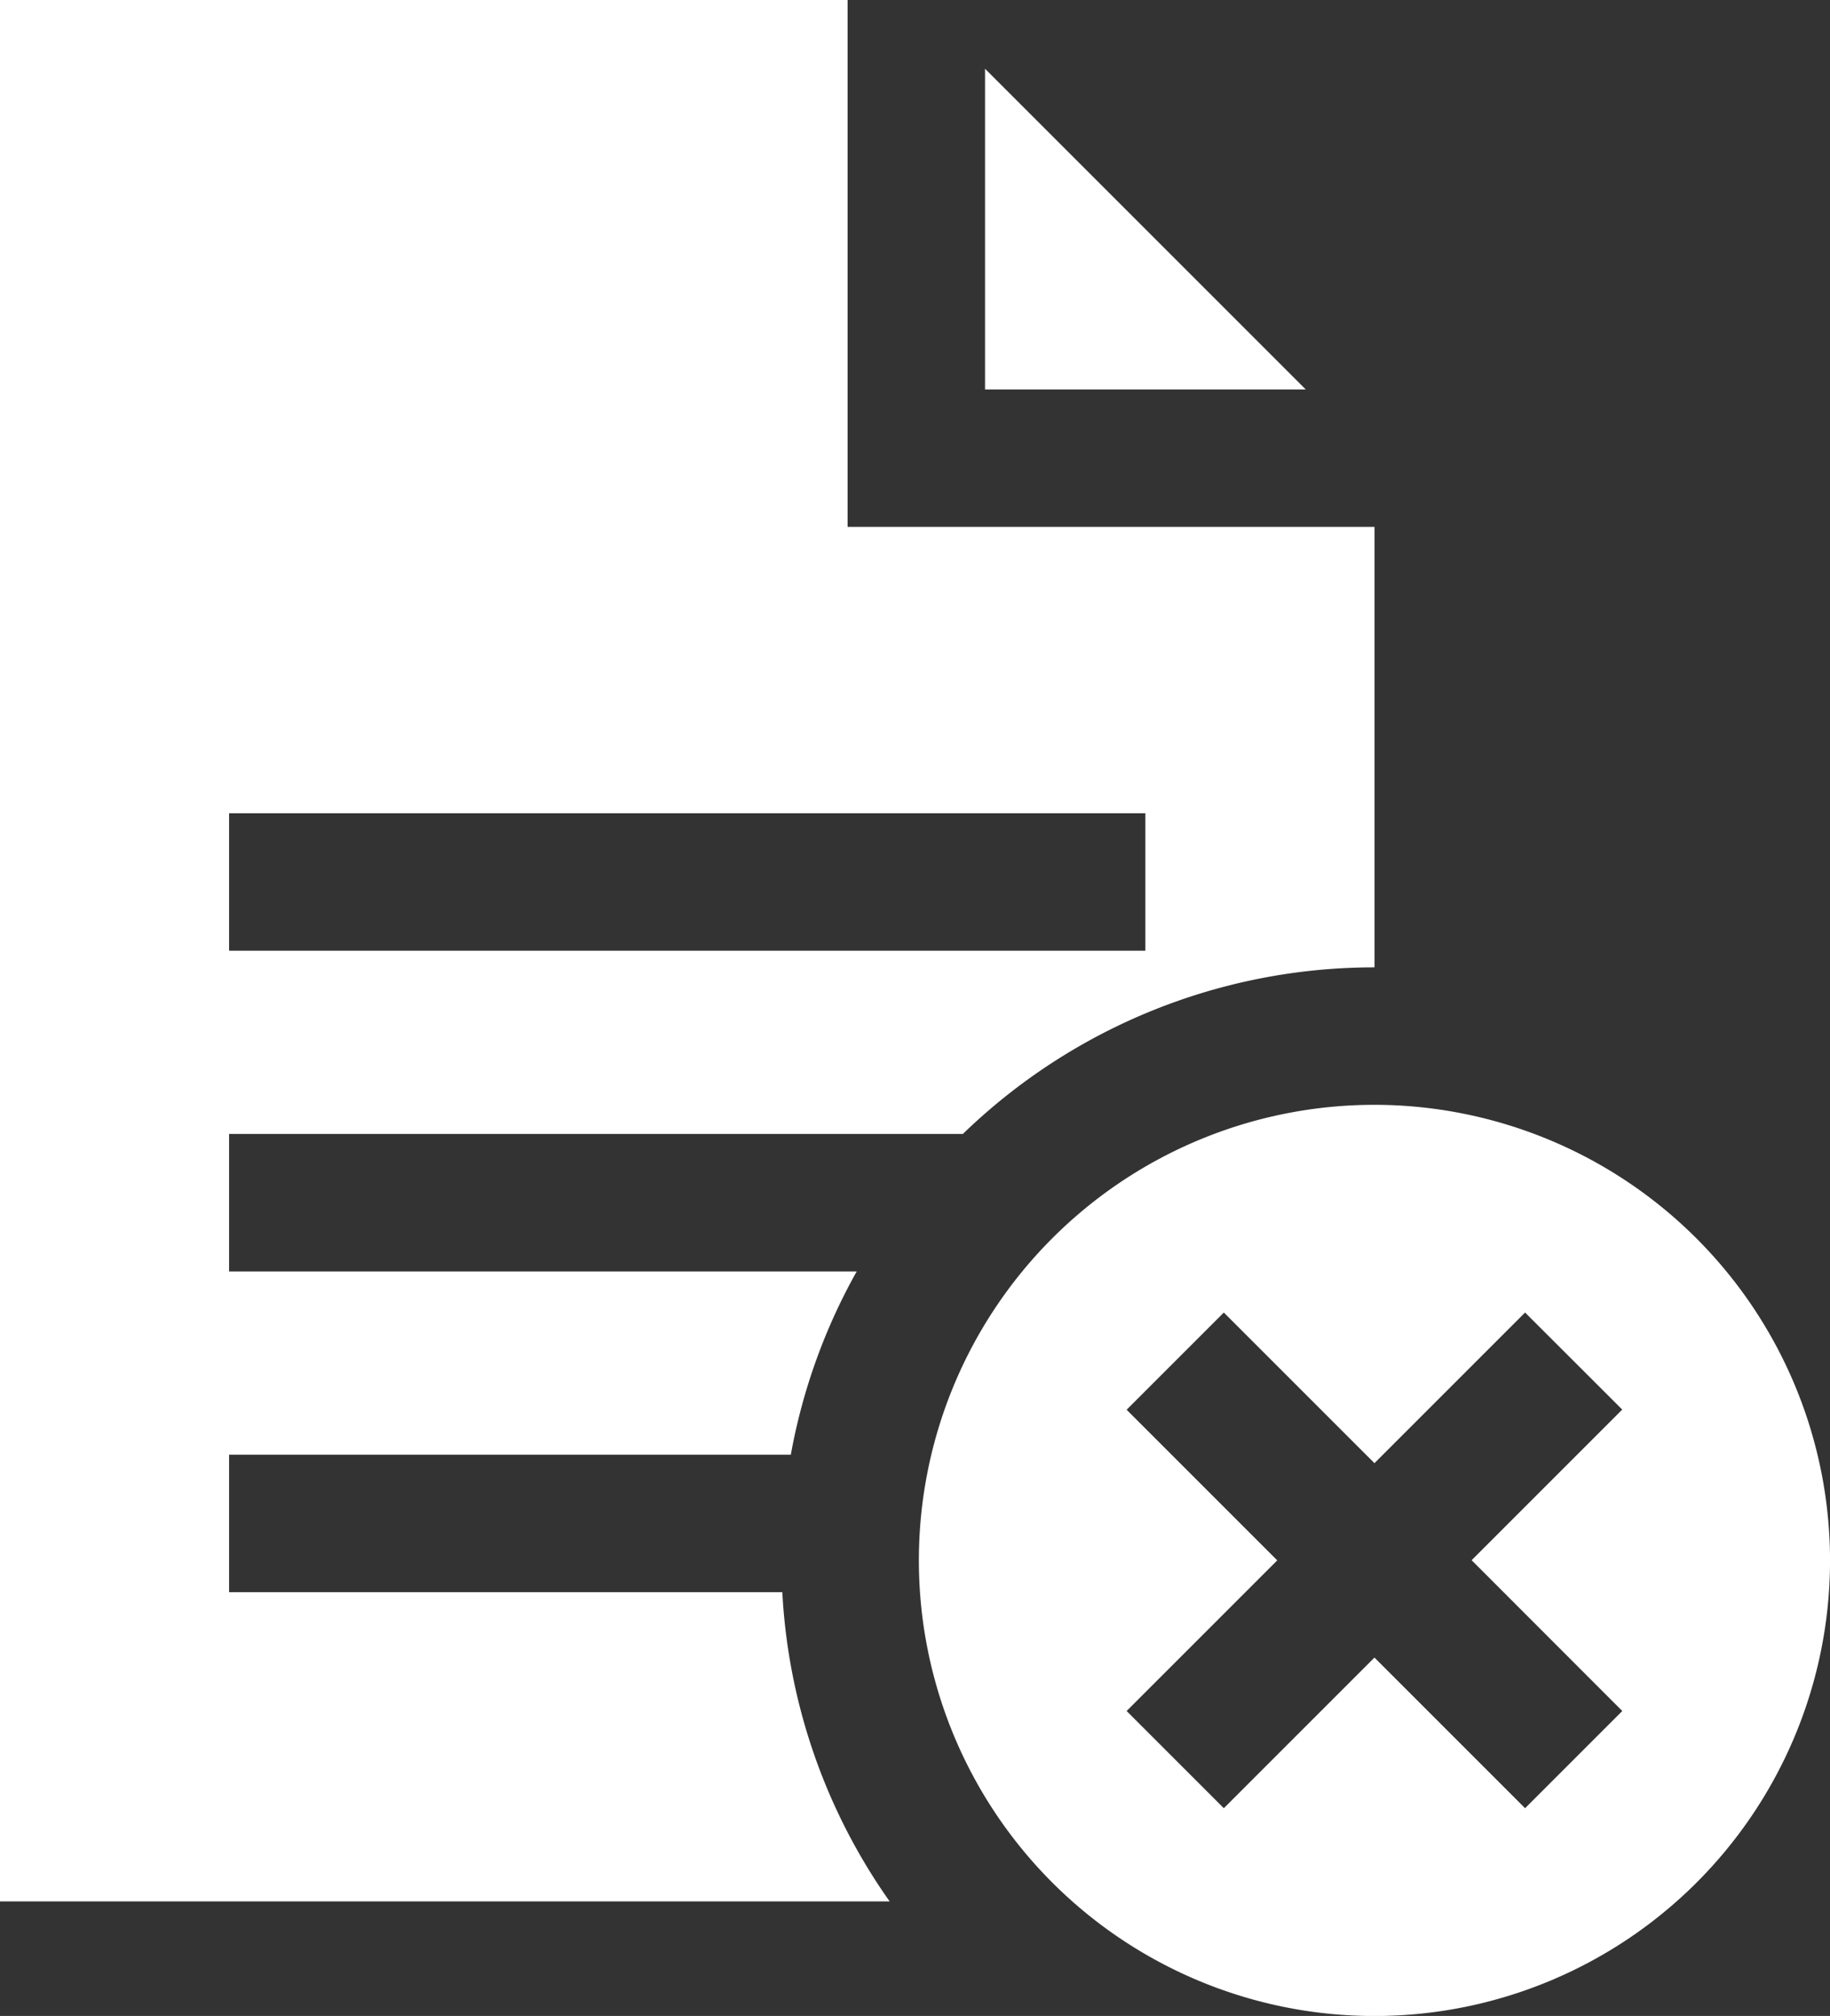 <svg xmlns="http://www.w3.org/2000/svg" width="45.39" height="50" viewBox="0 0 45.39 50">
  <rect x="0" y="0" width="45.39" height="50" fill="#333333" stroke="none"/>
  <g id="delete-files" transform="translate(-20.285)">
    <path id="Trazado_349" data-name="Trazado 349" d="M232.154,241.141a11.3,11.3,0,1,0,11.3,11.3A11.312,11.312,0,0,0,232.154,241.141Zm6.147,15.035-2.411,2.411-3.736-3.736-3.736,3.736-2.411-2.411,3.736-3.736-3.736-3.736,2.411-2.411,3.736,3.736,3.736-3.736L238.3,248.7l-3.736,3.736Z" transform="translate(-177.778 -213.739)" fill="#fff"/>
    <path id="Trazado_350" data-name="Trazado 350" d="M235.285,15v7.955h7.955Z" transform="translate(-190.568 -13.295)" fill="#fff"/>
    <path id="Trazado_351" data-name="Trazado 351" d="M25.967,39.489V36.08H39.9a14.6,14.6,0,0,1,1.634-4.545H25.967V28.125h18.2a14.657,14.657,0,0,1,10.21-4.132V13.068H41.308V0H20.285V47.159H42.351a14.621,14.621,0,0,1-2.662-7.67Zm0-19.318H48.694V23.58H25.967Z" fill="#fff"/>
  </g>
</svg>
